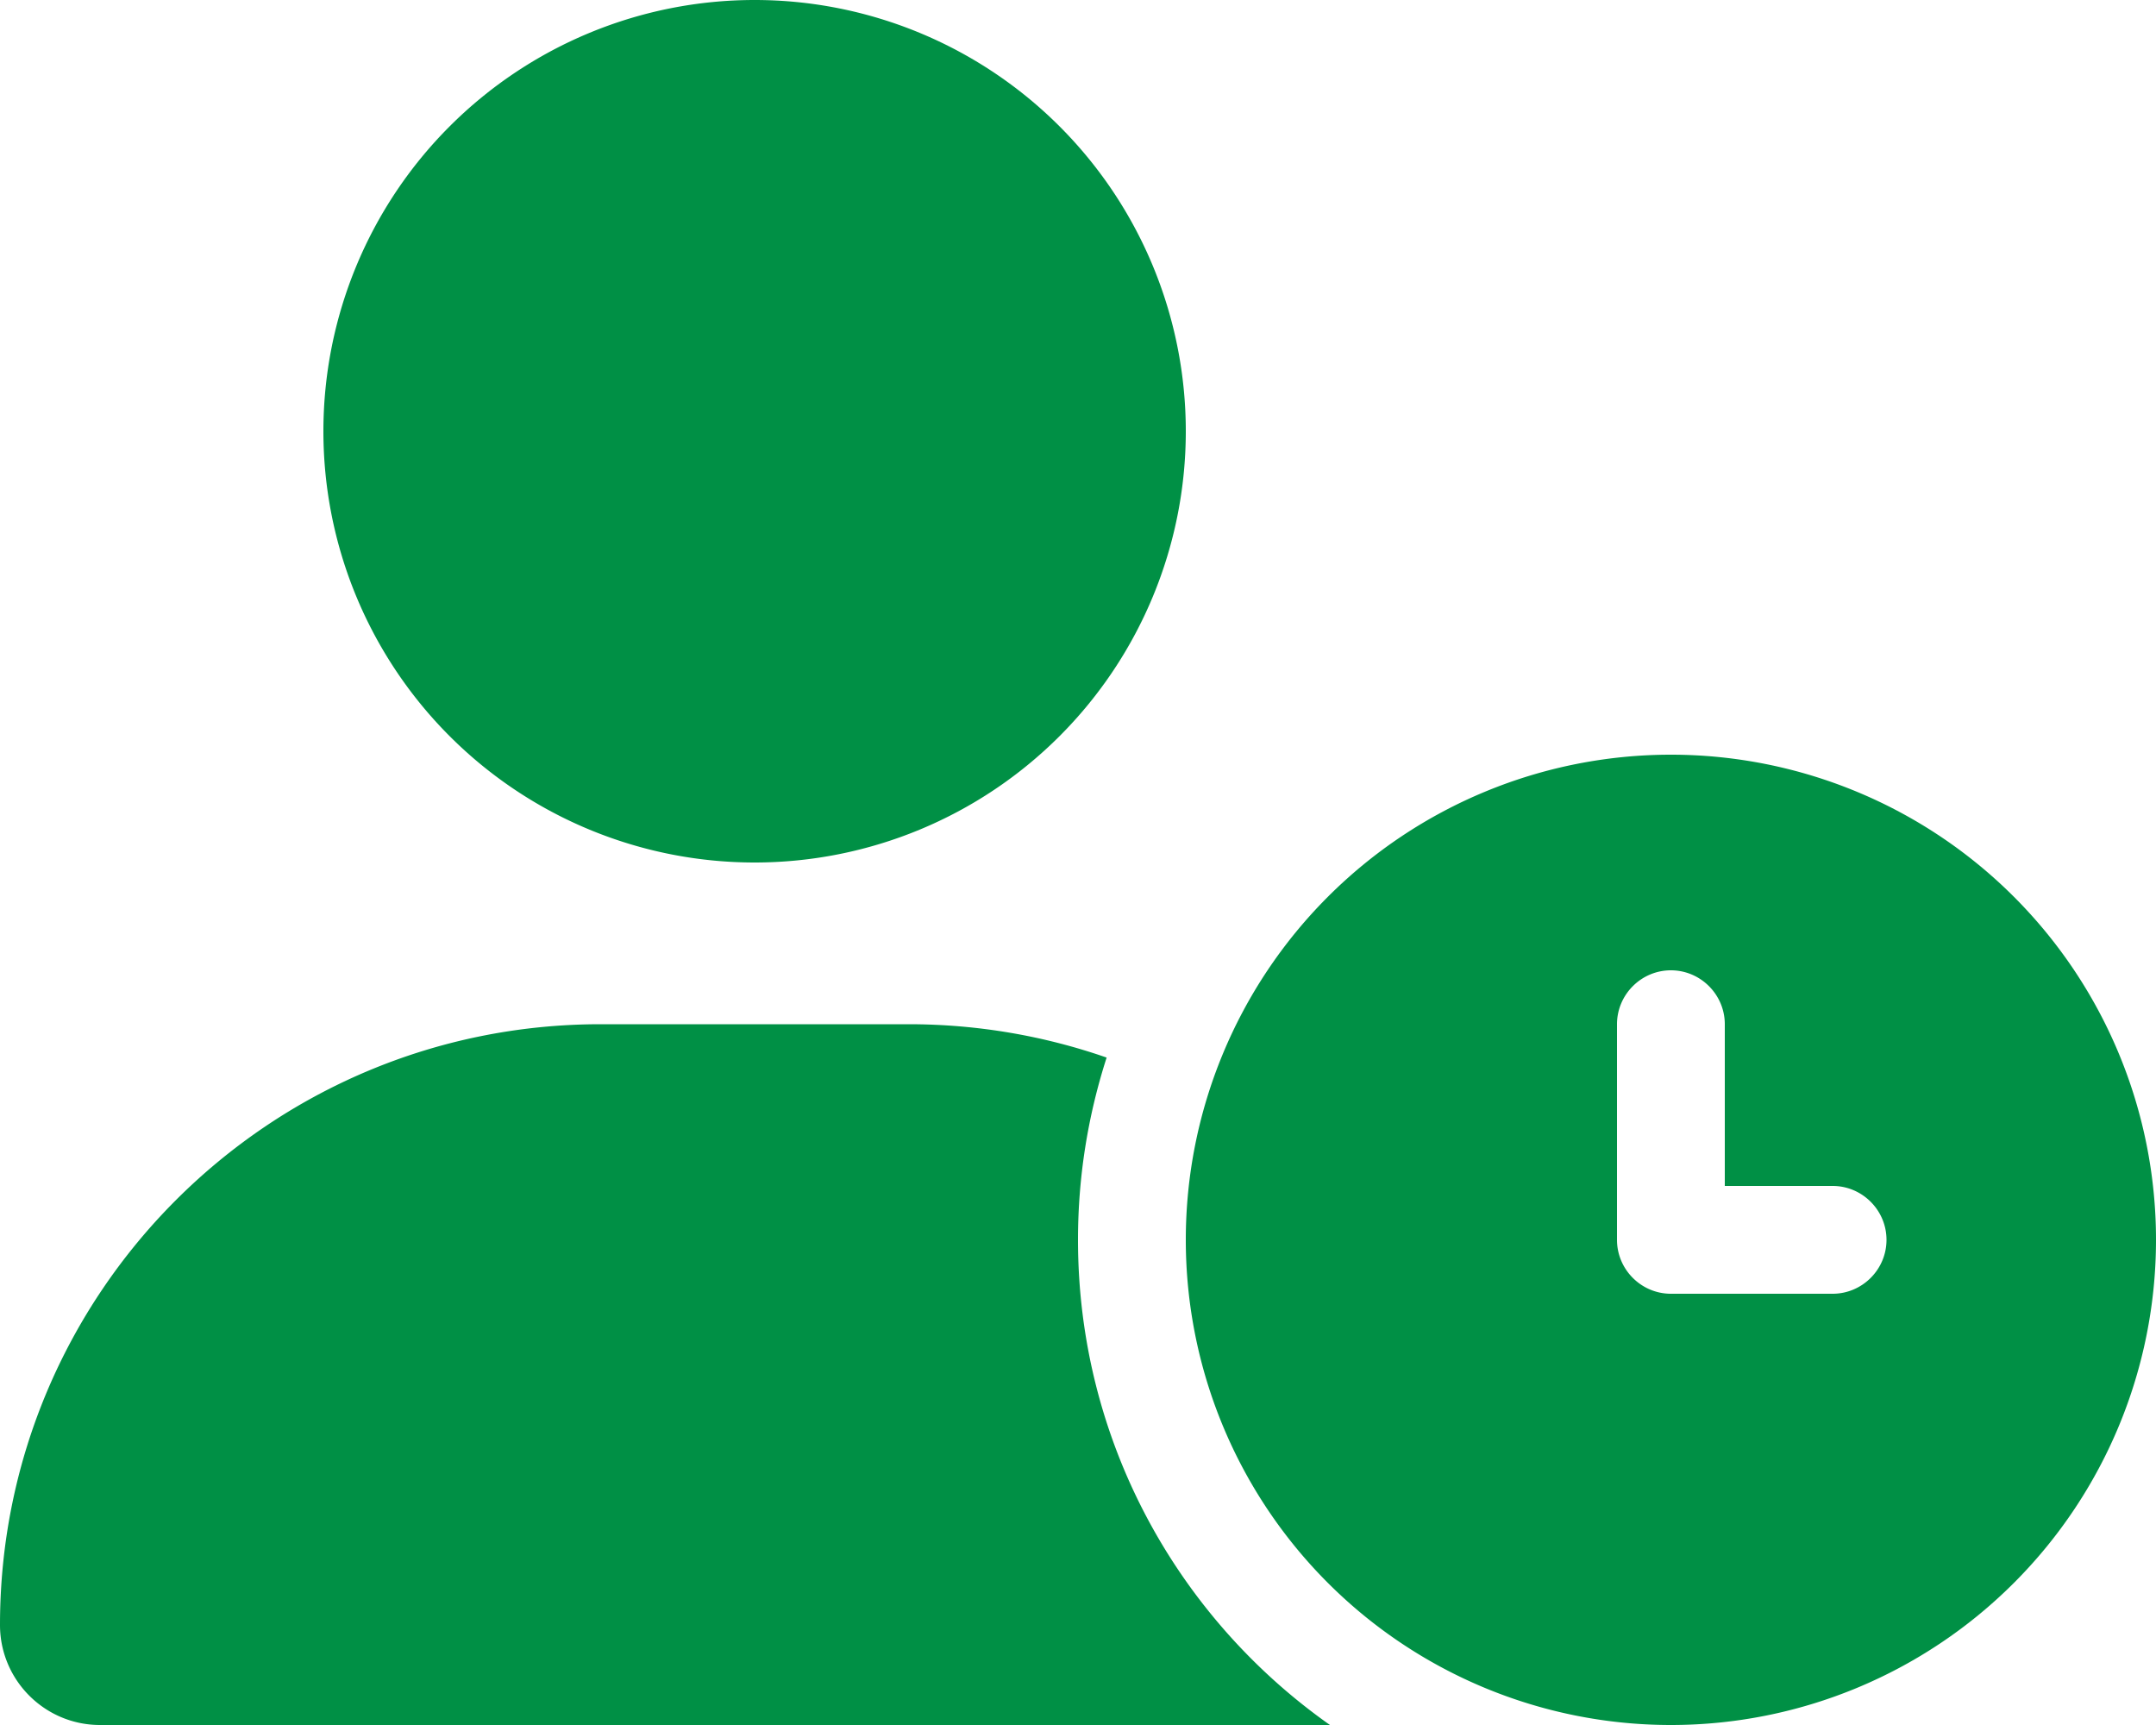 <svg xmlns="http://www.w3.org/2000/svg" viewBox="0 0 640 512"  fill="#009045">
    <path
        d="M224 0a128 128 0 1 1 0 256A128 128 0 1 1 224 0zM178.3 304l91.4 0c20.6 0 40.4 3.5 58.8 9.9C323 331 320 349.1 320 368c0 59.5 29.5 112.1 74.8 144L29.7 512C13.3 512 0 498.7 0 482.3C0 383.8 79.8 304 178.3 304zM352 368a144 144 0 1 1 288 0 144 144 0 1 1 -288 0zm144-80c-8.8 0-16 7.2-16 16l0 64c0 8.8 7.2 16 16 16l48 0c8.8 0 16-7.2 16-16s-7.2-16-16-16l-32 0 0-48c0-8.8-7.2-16-16-16z" />
</svg>